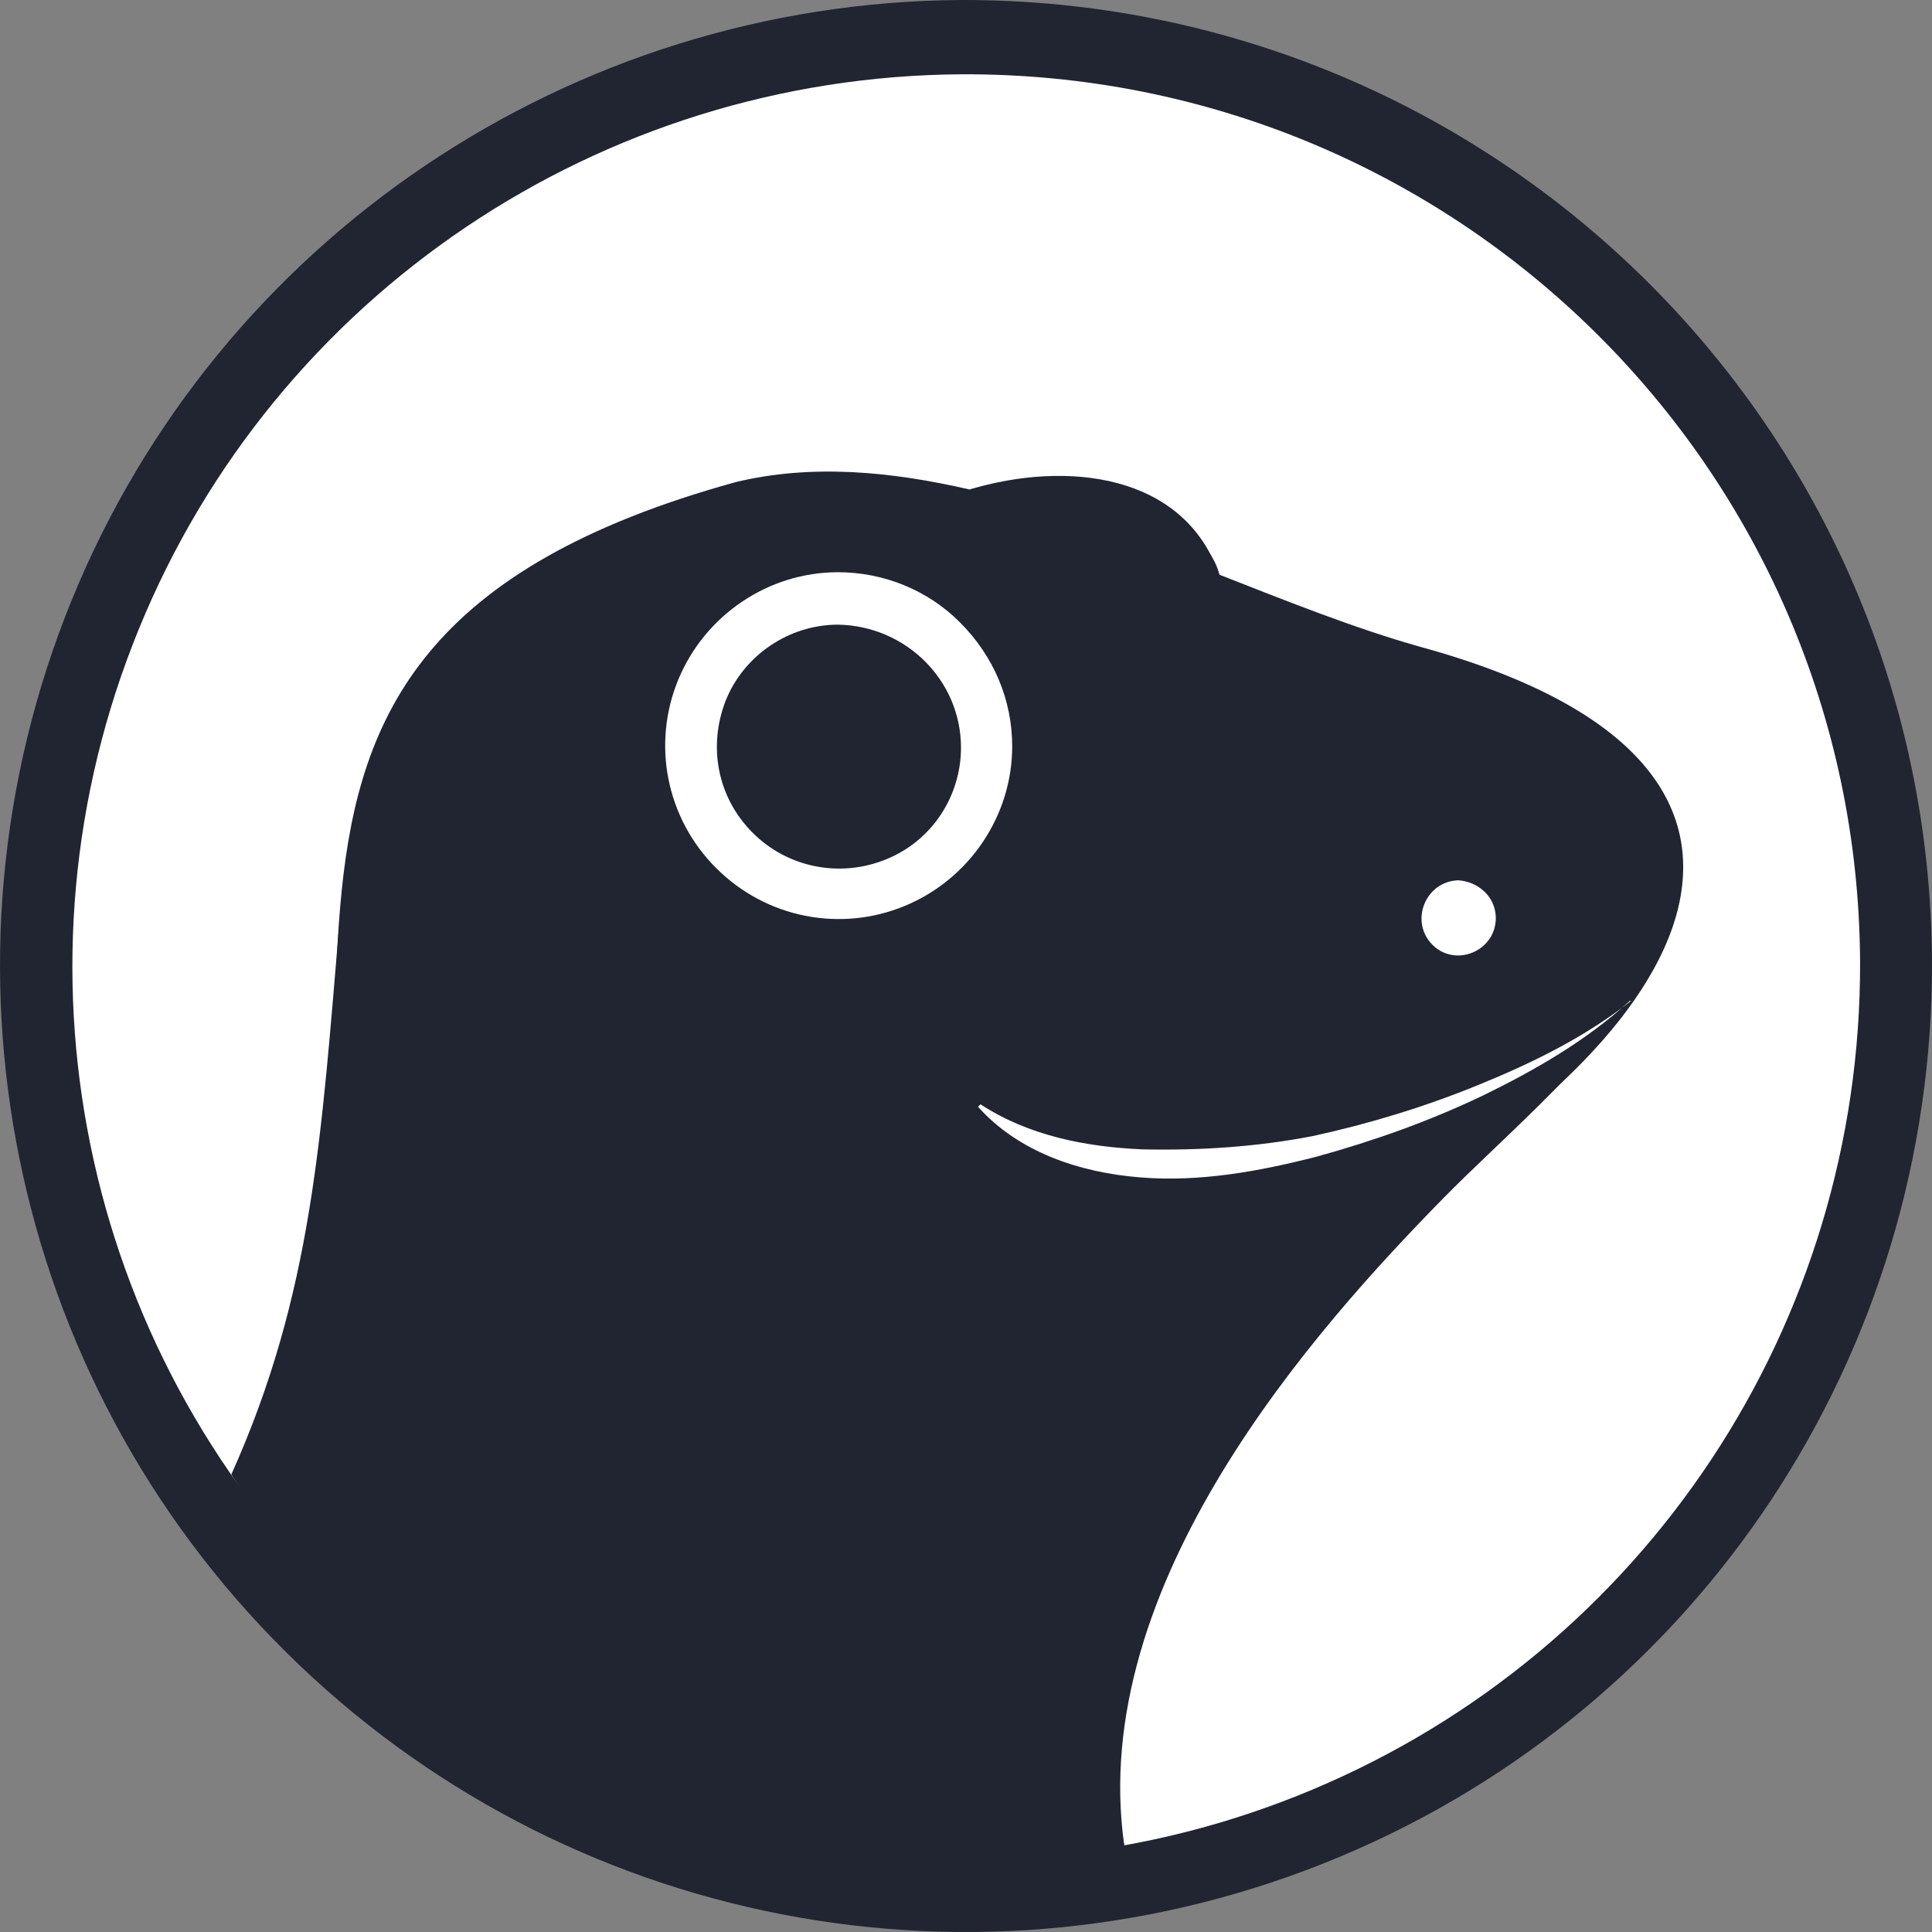 <svg width="22" height="22" viewBox="0 0 22 22" fill="none" xmlns="http://www.w3.org/2000/svg">
<rect x="0" y="0" width="22" height="22" fill="#808080" stroke="none"/>
<path d="M22 10.953C22.014 15.403 19.364 19.424 15.258 21.143C11.151 22.863 6.421 21.948 3.258 18.814C0.095 15.681 -0.862 10.953 0.816 6.835C2.495 2.717 6.504 0.028 10.943 2.93845e-05C17.034 -0.014 21.972 4.88 22 10.953Z" fill="#212531"/>
<path d="M21.181 10.953C21.195 15.071 18.74 18.787 14.939 20.381C11.138 21.975 6.768 21.116 3.841 18.232C0.913 15.334 0.026 10.967 1.579 7.168C3.133 3.355 6.837 0.873 10.943 0.846C16.576 0.818 21.154 5.338 21.181 10.953Z" fill="white"/>
<path d="M16.16 7.362C15.425 7.154 14.662 6.849 13.885 6.544C13.843 6.35 13.663 6.114 13.316 5.809C12.817 5.366 11.86 5.379 11.041 5.574C10.139 5.366 9.238 5.282 8.377 5.49C1.344 7.431 5.325 12.145 2.745 16.901C3.106 17.677 7.073 22.225 12.803 21.005C12.803 21.005 10.847 16.305 15.272 14.045C18.865 12.215 21.446 8.804 16.16 7.362Z" fill="#212531"/>
<path d="M11.04 5.574C11.553 5.615 13.412 6.211 13.884 6.544C13.482 5.393 12.15 5.241 11.04 5.574Z" fill="#212531"/>
<path d="M17.033 10.454C17.033 10.828 16.576 11.022 16.312 10.759C16.048 10.495 16.229 10.038 16.603 10.024C16.839 10.038 17.033 10.218 17.033 10.454ZM11.526 8.499C11.526 9.289 11.04 10.01 10.305 10.315C9.57 10.62 8.724 10.454 8.155 9.885C7.586 9.317 7.42 8.471 7.725 7.736C8.03 7.002 8.751 6.516 9.542 6.516C10.069 6.516 10.569 6.724 10.929 7.085C11.318 7.473 11.526 7.972 11.526 8.499Z" fill="white"/>
<path d="M10.943 8.513C10.943 9.067 10.61 9.58 10.083 9.788C9.57 9.996 8.973 9.885 8.571 9.483C8.169 9.081 8.058 8.499 8.266 7.972C8.474 7.459 8.987 7.113 9.542 7.113C10.319 7.126 10.943 7.75 10.943 8.513Z" fill="#212531"/>
<path d="M18.629 11.327C17.034 12.45 15.216 13.296 12.65 13.296C11.443 13.296 11.207 12.021 10.402 12.645C9.986 12.963 8.544 13.684 7.392 13.643C6.241 13.587 4.382 12.908 3.868 10.468C3.66 12.922 3.563 14.724 2.634 16.79C4.465 19.729 8.835 21.989 12.803 21.019C12.373 18.038 14.981 15.126 16.437 13.643C17.006 13.06 18.074 12.145 18.629 11.327Z" fill="#212531"/>
<path d="M18.559 11.397C18.059 11.854 17.477 12.187 16.88 12.478C16.27 12.769 15.645 12.991 14.993 13.171C14.341 13.338 13.662 13.463 12.982 13.407C12.288 13.352 11.595 13.116 11.137 12.603L11.165 12.575C11.719 12.936 12.371 13.06 13.009 13.088C13.662 13.102 14.314 13.06 14.952 12.936C15.59 12.797 16.228 12.603 16.838 12.353C17.449 12.104 18.045 11.813 18.573 11.397H18.559Z" fill="white"/>
</svg>
